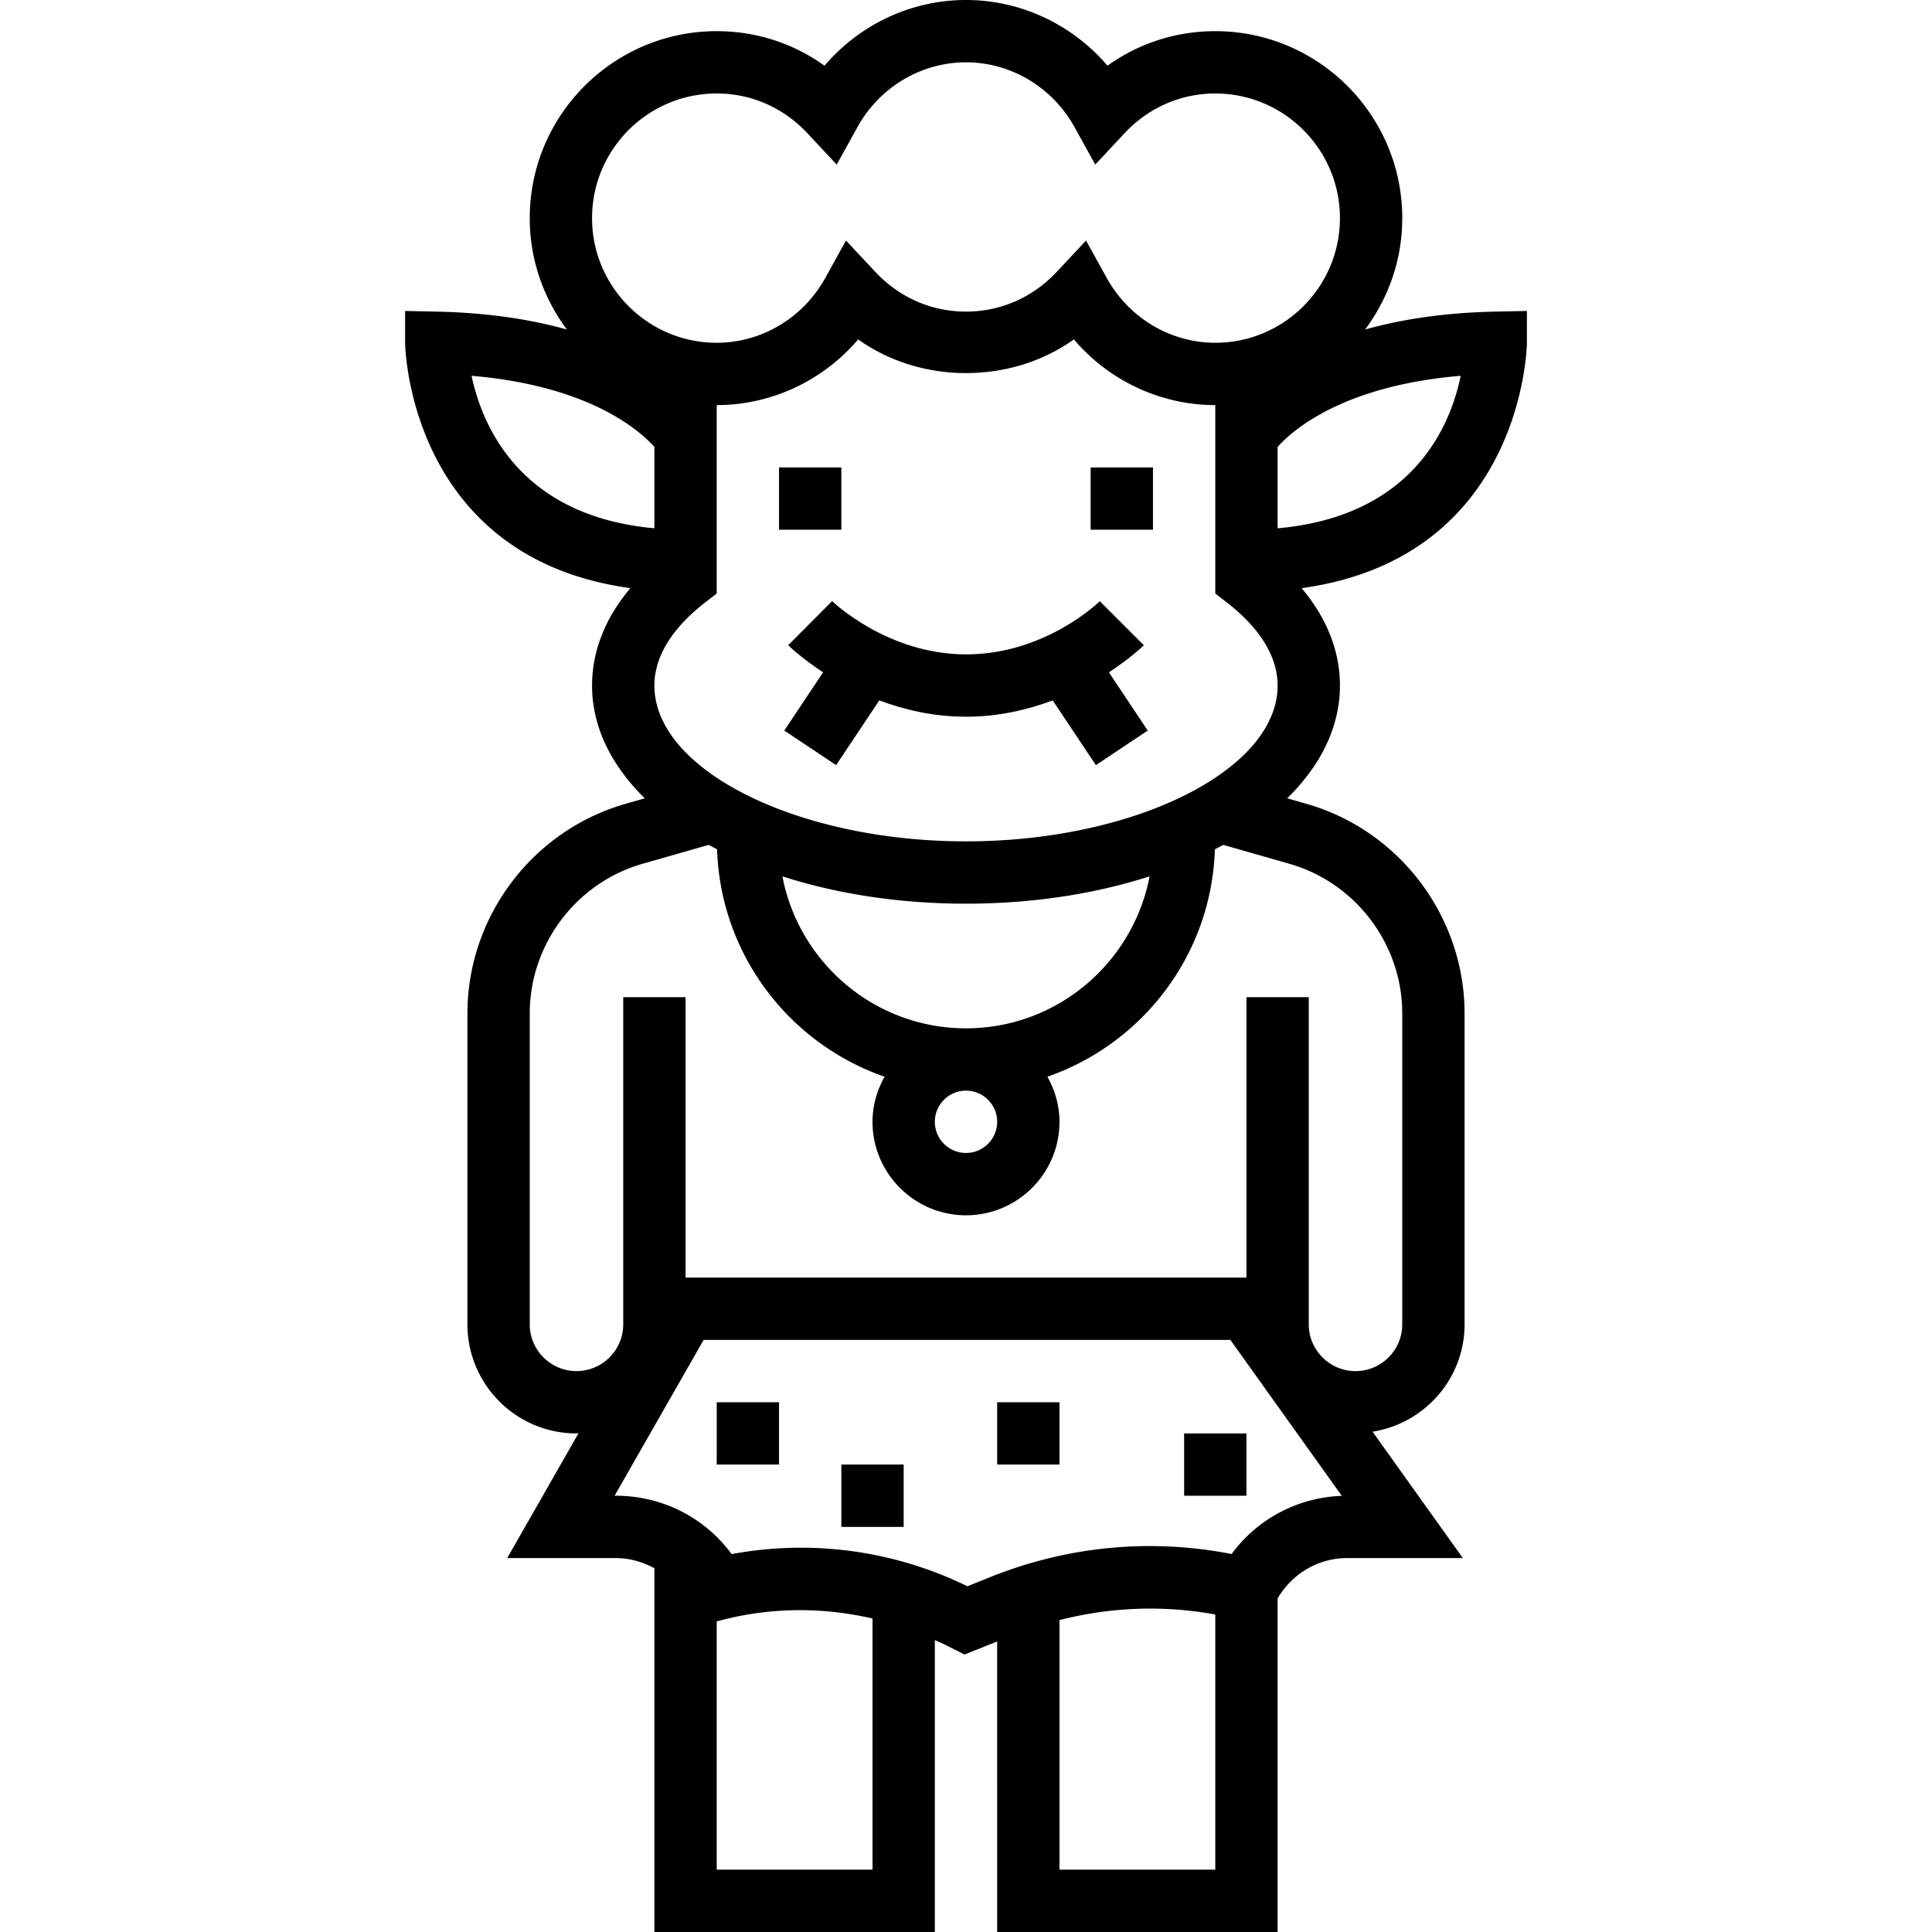 <svg xmlns="http://www.w3.org/2000/svg" viewBox="0 0 496 496"><path d="M200 120h16v16h-16zm80 0h16v16h-16zm13.656 45.656l-11.312-11.312C282.208 154.48 268.448 168 248 168c-20.208 0-34.224-13.544-34.368-13.68l-11.288 11.336c.304.304 3.552 3.4 8.968 6.952l-9.968 14.952 13.312 8.872 11.08-16.616C232.152 182.2 239.56 184 248 184s15.848-1.8 22.264-4.184l11.08 16.616 13.312-8.872-9.968-14.952c5.416-3.552 8.664-6.648 8.968-6.952zM256 360h16v16h-16zm48 8h16v16h-16zm-88 8h16v16h-16zm-32-16h16v16h-16z"/><path d="M392 88v-8.168l-8.168.168c-13.328.28-24.328 2.064-33.368 4.592C356.424 76.592 360 66.72 360 56c0-26.472-21.528-48-48-48-10.08 0-19.64 3.104-27.68 8.864C275.296 6.288 262.072 0 248 0s-27.296 6.288-36.32 16.864C203.64 11.104 194.08 8 184 8c-26.472 0-48 21.528-48 48 0 10.72 3.576 20.592 9.536 28.592-9.04-2.528-20.032-4.304-33.368-4.592L104 79.832V88c0 .592.808 55.152 57.832 62.992C155.392 158.648 152 167.128 152 176c0 10.688 4.976 20.544 13.536 28.952l-4.92 1.408C136.704 213.184 120 235.328 120 260.2V340c0 15.44 12.56 28 28 28 .184 0 .352-.048.528-.056L130.216 400h27.896c3.56 0 6.896 1 9.888 2.608V496h72v-74.952c.64.296 1.288.544 1.92.856l5.712 2.856 8.368-3.344V496h72v-85.648c3.76-6.36 10.408-10.352 17.888-10.352h29.664l-23.176-32.44C365.728 365.44 376 353.936 376 340v-79.8c0-24.872-16.704-47.016-40.616-53.84l-4.92-1.408C339.024 196.544 344 186.688 344 176c0-8.872-3.392-17.352-9.832-25.008C391.192 143.152 392 88.592 392 88zM184 24c8.864 0 17.136 3.624 23.296 10.216l7.512 8.032 5.328-9.624C225.816 22.368 236.496 16 248 16c11.504 0 22.184 6.368 27.856 16.624l5.328 9.624 7.512-8.032C294.864 27.624 303.136 24 312 24c17.648 0 32 14.352 32 32s-14.352 32-32 32c-11.504 0-22.184-6.368-27.856-16.624l-5.328-9.624-7.512 8.032C265.136 76.376 256.864 80 248 80s-17.136-3.624-23.296-10.216l-7.512-8.032-5.328 9.624C206.184 81.632 195.504 88 184 88c-17.648 0-32-14.352-32-32s14.352-32 32-32zm64 240c-23.4 0-42.904-16.832-47.128-39.016C214.728 229.448 230.752 232 248 232s33.272-2.552 47.128-7.016C290.904 247.168 271.4 264 248 264zm8 24c0 4.416-3.592 8-8 8-4.408 0-8-3.584-8-8s3.592-8 8-8 8 3.584 8 8zm-8-72c-43.36 0-80-18.32-80-40 0-9.264 7.016-16.656 12.904-21.224l3.096-2.408V104c14.072 0 27.296-6.288 36.32-16.864 16.096 11.528 39.272 11.528 55.368 0C284.704 97.712 297.928 104 312 104v48.368l3.096 2.408C320.984 159.344 328 166.736 328 176c0 21.68-36.64 40-80 40zM121.064 96.48c30.392 2.584 43.248 14.128 46.936 18.256v20.888c-34.504-3.12-44.216-26.28-46.936-39.144zM224 480h-40v-63.752l1.944-.488c12.56-3.144 25.6-3.136 38.056-.24V480zm88 0h-40v-64h-.256c13.16-3.424 26.808-3.96 40.256-1.512V480zm4.184-81.04c-20.768-4.048-42-2.048-61.784 5.856l-6.04 2.424a97.183 97.183 0 0 0-60.528-8.256C180.944 389.608 170.04 384 158.112 384h-.328l22.856-40h135.24l28.592 40.024c-11.36.432-21.672 5.952-28.288 14.936zm14.808-177.208C348.072 226.624 360 242.44 360 260.2V340c0 6.616-5.384 12-12 12s-12-5.384-12-12v-84h-16v72H176v-72h-16v84c0 6.616-5.384 12-12 12s-12-5.384-12-12v-79.8c0-17.768 11.928-33.576 29.008-38.456l16.944-4.84c.704.384 1.424.76 2.144 1.136.864 27.072 18.576 49.912 43 58.384-1.912 3.448-3.096 7.36-3.096 11.576 0 13.232 10.768 24 24 24s24-10.768 24-24c0-4.216-1.184-8.128-3.104-11.576 24.424-8.472 42.144-31.312 43-58.384.728-.376 1.44-.752 2.152-1.136l16.944 4.848zM328 135.632v-20.896c3.688-4.136 16.56-15.688 47-18.256-2.624 12.872-12.216 36.056-47 39.152z"/></svg>